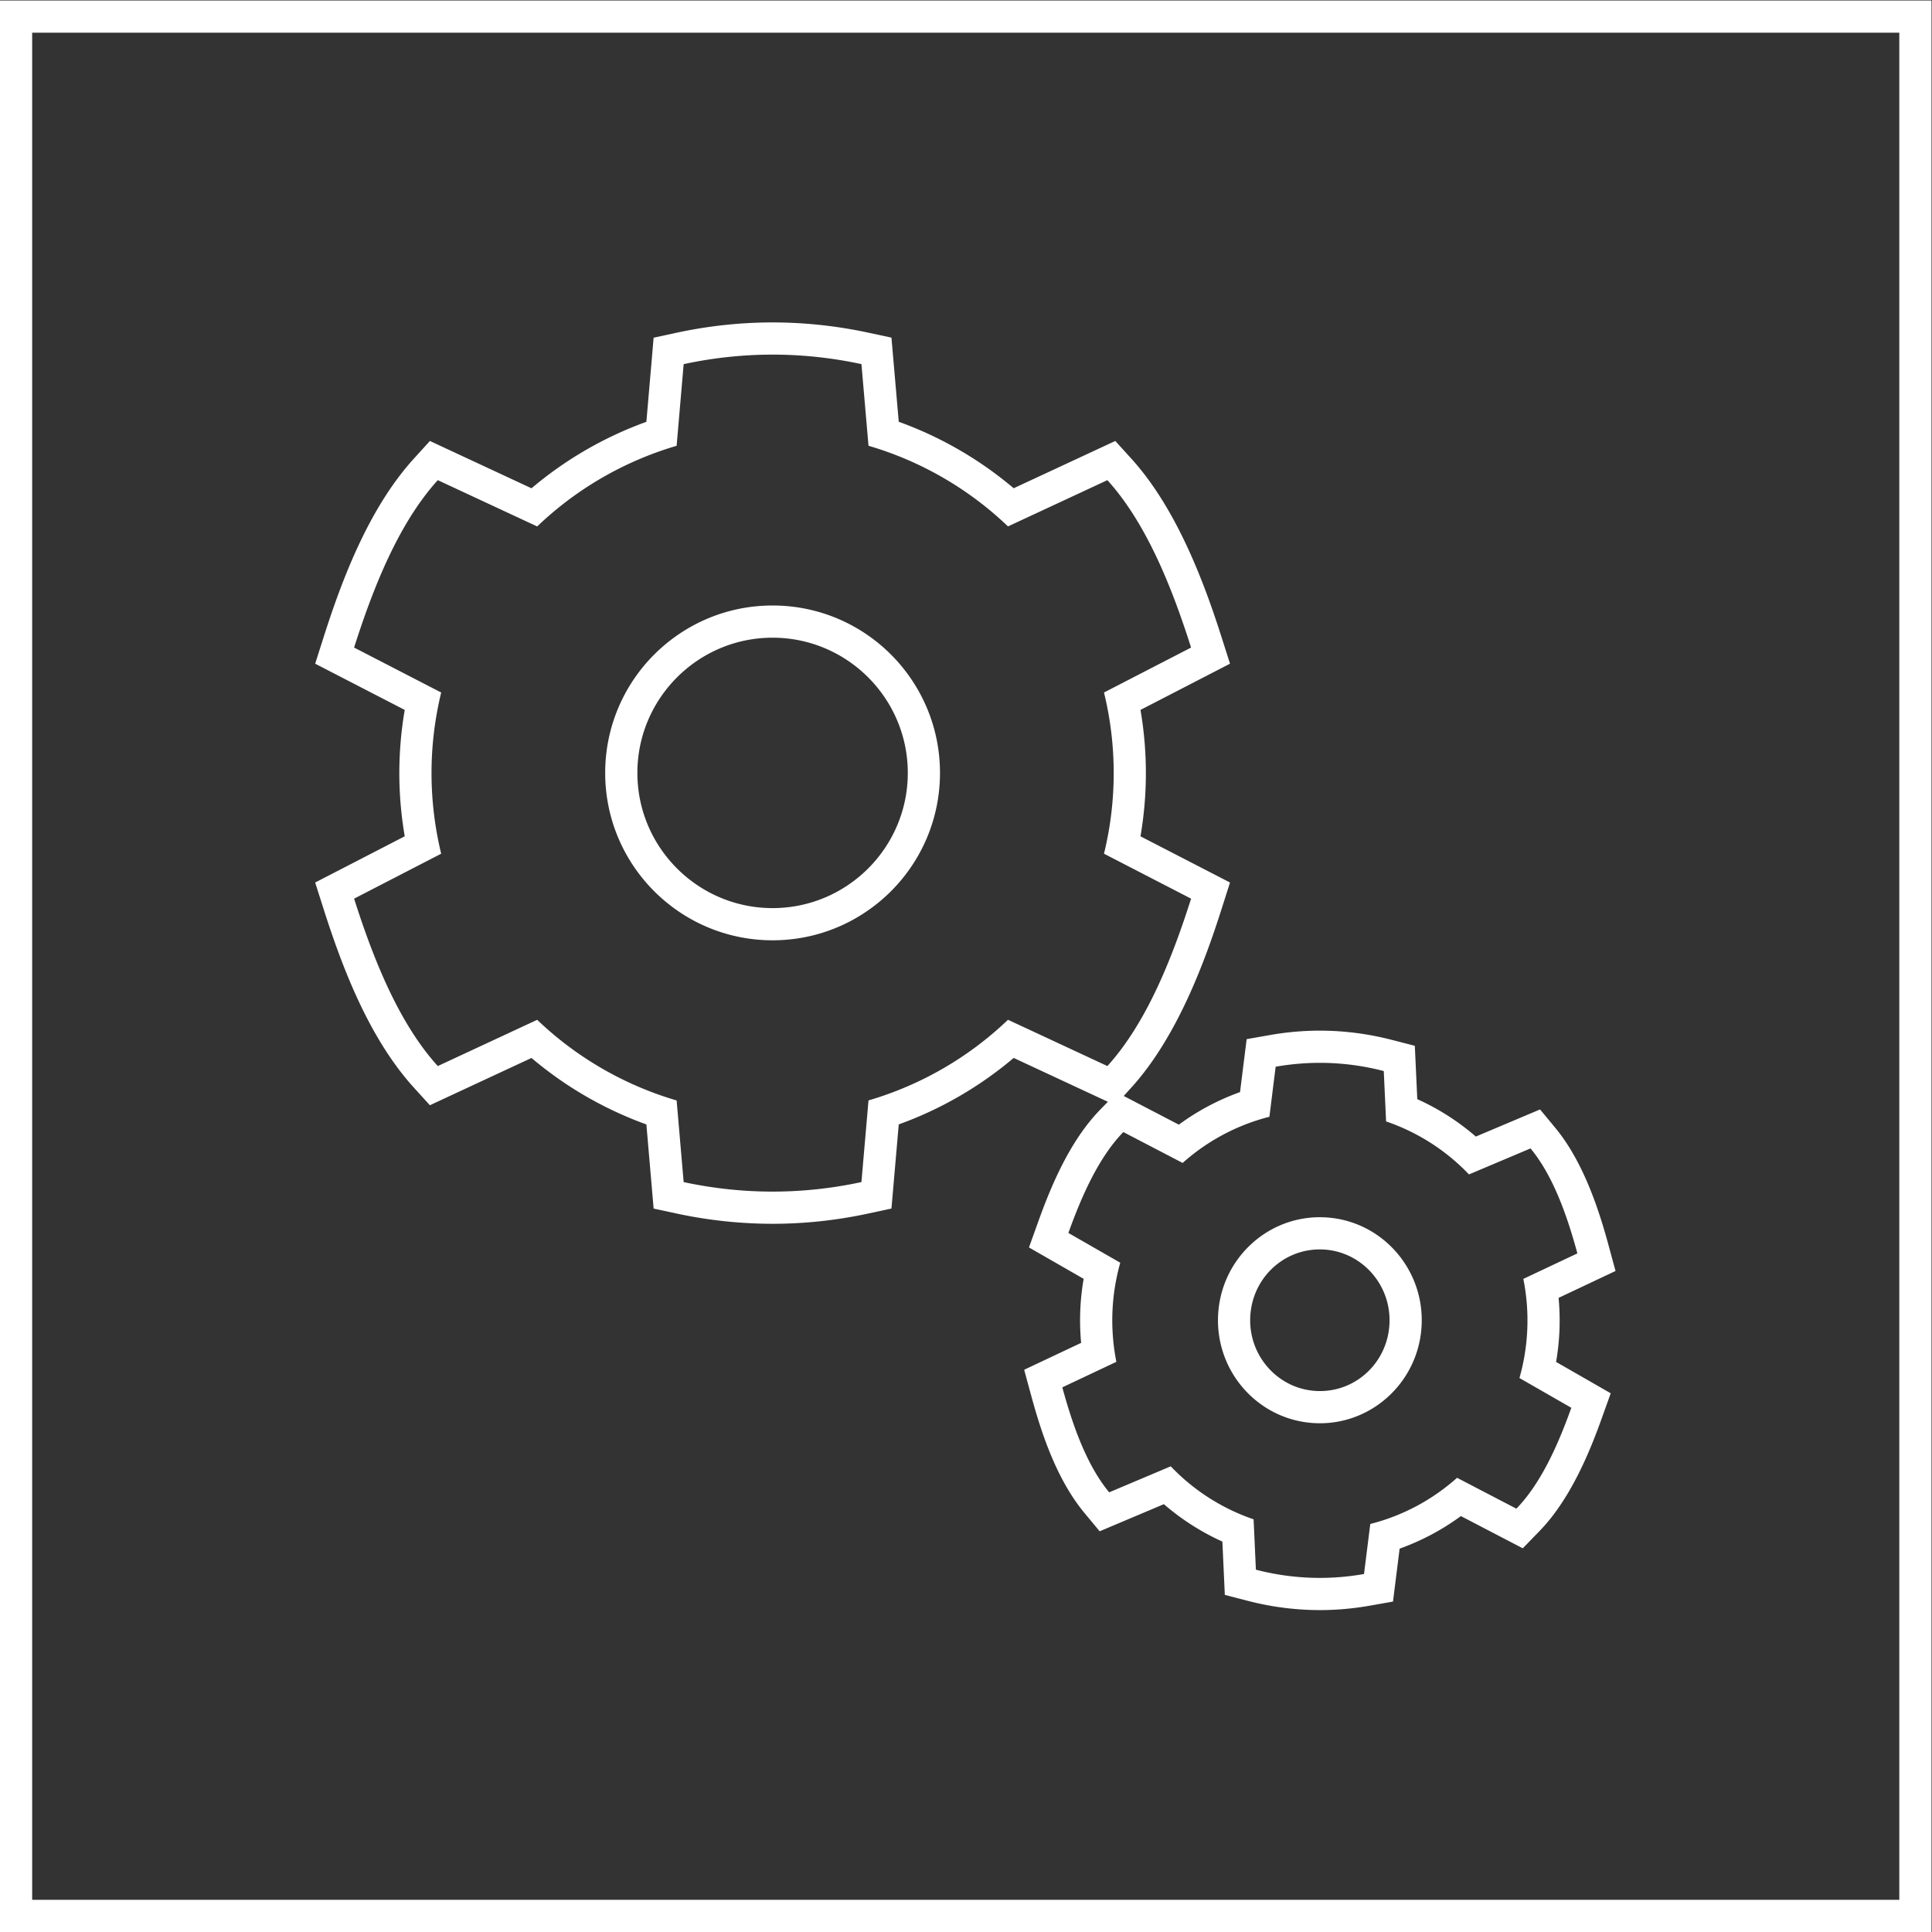 <svg xmlns="http://www.w3.org/2000/svg" xml:space="preserve" width="320" height="320"><rect width="100%" height="100%" fill="#333333" stroke="none"/><defs><clipPath id="a" clipPathUnits="userSpaceOnUse"><path d="M0 256h256V0H0Z"/></clipPath></defs><g clip-path="url(#a)" transform="matrix(1.333 0 0 -1.333 -10.667 330.667)"><path d="M0 0c-9.264 0-16.8 7.534-16.8 16.795C-16.8 26.061-9.264 33.6 0 33.6s16.8-7.539 16.8-16.805C16.8 7.534 9.264 0 0 0m0 72.774c-3.963 0-7.964-.429-11.893-1.275l-2.889-.623-.253-2.944-.647-7.509a46.6 46.6 0 0 1-14.275-8.259l-9.955 4.636-2.669 1.243-1.98-2.18c-5.665-6.236-8.988-15.179-11.25-22.274l-1.026-3.22 3.003-1.55 8.126-4.194a46.5 46.5 0 0 1-.672-7.851c0-2.614.226-5.244.673-7.851l-8.127-4.194-3.003-1.55 1.026-3.22c2.262-7.095 5.585-16.039 11.25-22.275l1.979-2.179 2.669 1.243 9.956 4.631a46.6 46.6 0 0 1 14.275-8.259l.647-7.509.254-2.949 2.894-.62A57 57 0 0 1 0-39.226c3.967 0 7.966.43 11.884 1.275l2.886.624.255 2.942.65 7.509a46.5 46.5 0 0 1 14.281 8.259l9.955-4.635 2.671-1.244 1.981 2.182c5.746 6.332 9.171 15.746 11.249 22.275l1.024 3.219-3.001 1.549-8.123 4.191a46.3 46.3 0 0 1 .001 15.707l8.122 4.192 3.001 1.549-1.024 3.218c-2.078 6.53-5.503 15.944-11.249 22.276l-1.98 2.181-2.67-1.242-9.956-4.632a46.6 46.6 0 0 1-14.282 8.261l-.65 7.509-.255 2.945-2.891.62A56.7 56.7 0 0 1 0 72.774M0-4c11.487 0 20.8 9.318 20.8 20.795C20.8 28.287 11.487 37.6 0 37.6s-20.8-9.313-20.8-20.805C-20.8 5.318-11.487-4 0-4m0 72.774c3.791 0 7.478-.416 11.04-1.18l.878-10.146a42.25 42.25 0 0 0 17.332-10.02l12.35 5.746c4.945-5.45 8.117-13.624 10.4-20.8l-10.821-5.585a42 42 0 0 0 1.206-10.015c0-3.453-.421-6.802-1.206-10.015L52 1.174c-2.283-7.176-5.455-15.35-10.4-20.8l-12.35 5.751a42.25 42.25 0 0 0-17.332-10.02l-.878-10.146A52.2 52.2 0 0 0 0-35.226c-3.791 0-7.478.416-11.05 1.181l-.874 10.144A42.3 42.3 0 0 0-29.25-13.88l-12.35-5.746c-4.95 5.45-8.112 13.624-10.4 20.8l10.821 5.585a42.6 42.6 0 0 0-1.201 10.015c0 3.453.426 6.807 1.201 10.015L-52 32.374c2.288 7.176 5.45 15.35 10.4 20.8l12.35-5.751a42.3 42.3 0 0 0 17.326 10.02l.874 10.145A52.3 52.3 0 0 0 0 68.774" style="fill:#fff;fill-opacity:1;fill-rule:nonzero;stroke:none" transform="translate(104 135.226)"/><path d="M0 0q-.174 0-.35.007c-4.773.191-8.502 4.292-8.311 9.14.186 4.741 3.983 8.453 8.644 8.454q.176 0 .351-.007c4.772-.193 8.501-4.296 8.311-9.148C8.458 3.71 4.661 0 0 0m-.004 44.784c-2.056 0-4.139-.183-6.191-.545l-2.909-.512-.367-2.931-.455-3.648a29.9 29.9 0 0 1-7.605-4.046l-5.05 2.628-2.64 1.374-2.074-2.132c-3.803-3.909-6.126-9.521-7.725-13.973l-1.132-3.154 2.906-1.668 3.888-2.231a30.2 30.2 0 0 1-.313-7.958l-4.045-1.909-3.034-1.433.882-3.237c1.245-4.565 3.12-10.345 6.602-14.545l1.898-2.288 2.738 1.157 5.239 2.213a30 30 0 0 1 7.271-4.647l.168-3.677.135-2.95 2.859-.739a35.8 35.8 0 0 1 8.944-1.149c2.058 0 4.14.184 6.188.546l2.905.514.367 2.927.457 3.648a29.8 29.8 0 0 1 7.611 4.048l5.049-2.629 2.641-1.375 2.075 2.136c3.857 3.967 6.255 9.875 7.724 13.973l1.13 3.153-2.904 1.667-3.885 2.228c.227 1.313.368 2.641.421 3.972a31 31 0 0 1-.108 3.99l4.041 1.907 3.032 1.432-.878 3.235c-1.144 4.202-3.071 10.283-6.603 14.546l-1.896 2.291-2.741-1.158-5.239-2.213a29.9 29.9 0 0 1-7.275 4.649l-.17 3.677-.136 2.948-2.855.74a36 36 0 0 1-7.53 1.12q-.707.028-1.411.028M0-4C6.76-4 12.37 1.405 12.641 8.289 12.919 15.355 7.479 21.31.494 21.59q-.256.01-.511.011c-6.759-.001-12.37-5.403-12.64-12.296C-12.935 2.248-7.496-3.709-.511-3.99Q-.254-4 0-4m-.004 44.784q.623 0 1.251-.025a31.7 31.7 0 0 0 6.686-.995l.289-6.26a25.7 25.7 0 0 0 10.298-6.585l7.649 3.231c2.876-3.471 4.607-8.575 5.822-13.044l-6.716-3.169a26.2 26.2 0 0 0-.483-12.317l6.445-3.698c-1.561-4.357-3.687-9.306-6.827-12.536l-7.371 3.838a25.6 25.6 0 0 0-10.782-5.739l-.779-6.216a31.4 31.4 0 0 0-6.743-.459 31.7 31.7 0 0 0-6.691.995l-.286 6.259a25.7 25.7 0 0 0-10.295 6.585l-7.65-3.231C-29.065-9.11-30.791-4.007-32.009.462l6.716 3.17a26.5 26.5 0 0 0-.488 6.187c.083 2.123.423 4.175.971 6.129l-6.445 3.698c1.565 4.357 3.685 9.306 6.827 12.537l7.371-3.838a25.66 25.66 0 0 0 10.78 5.738l.776 6.217c1.793.316 3.627.484 5.497.484" style="fill:#fff;fill-opacity:1;fill-rule:nonzero;stroke:none" transform="translate(172.009 75.216)"/><path d="M244 12H12v232h232zm0 236H8V8h240v240z" style="fill:#fff;fill-opacity:1;fill-rule:nonzero;stroke:none"/></g></svg>